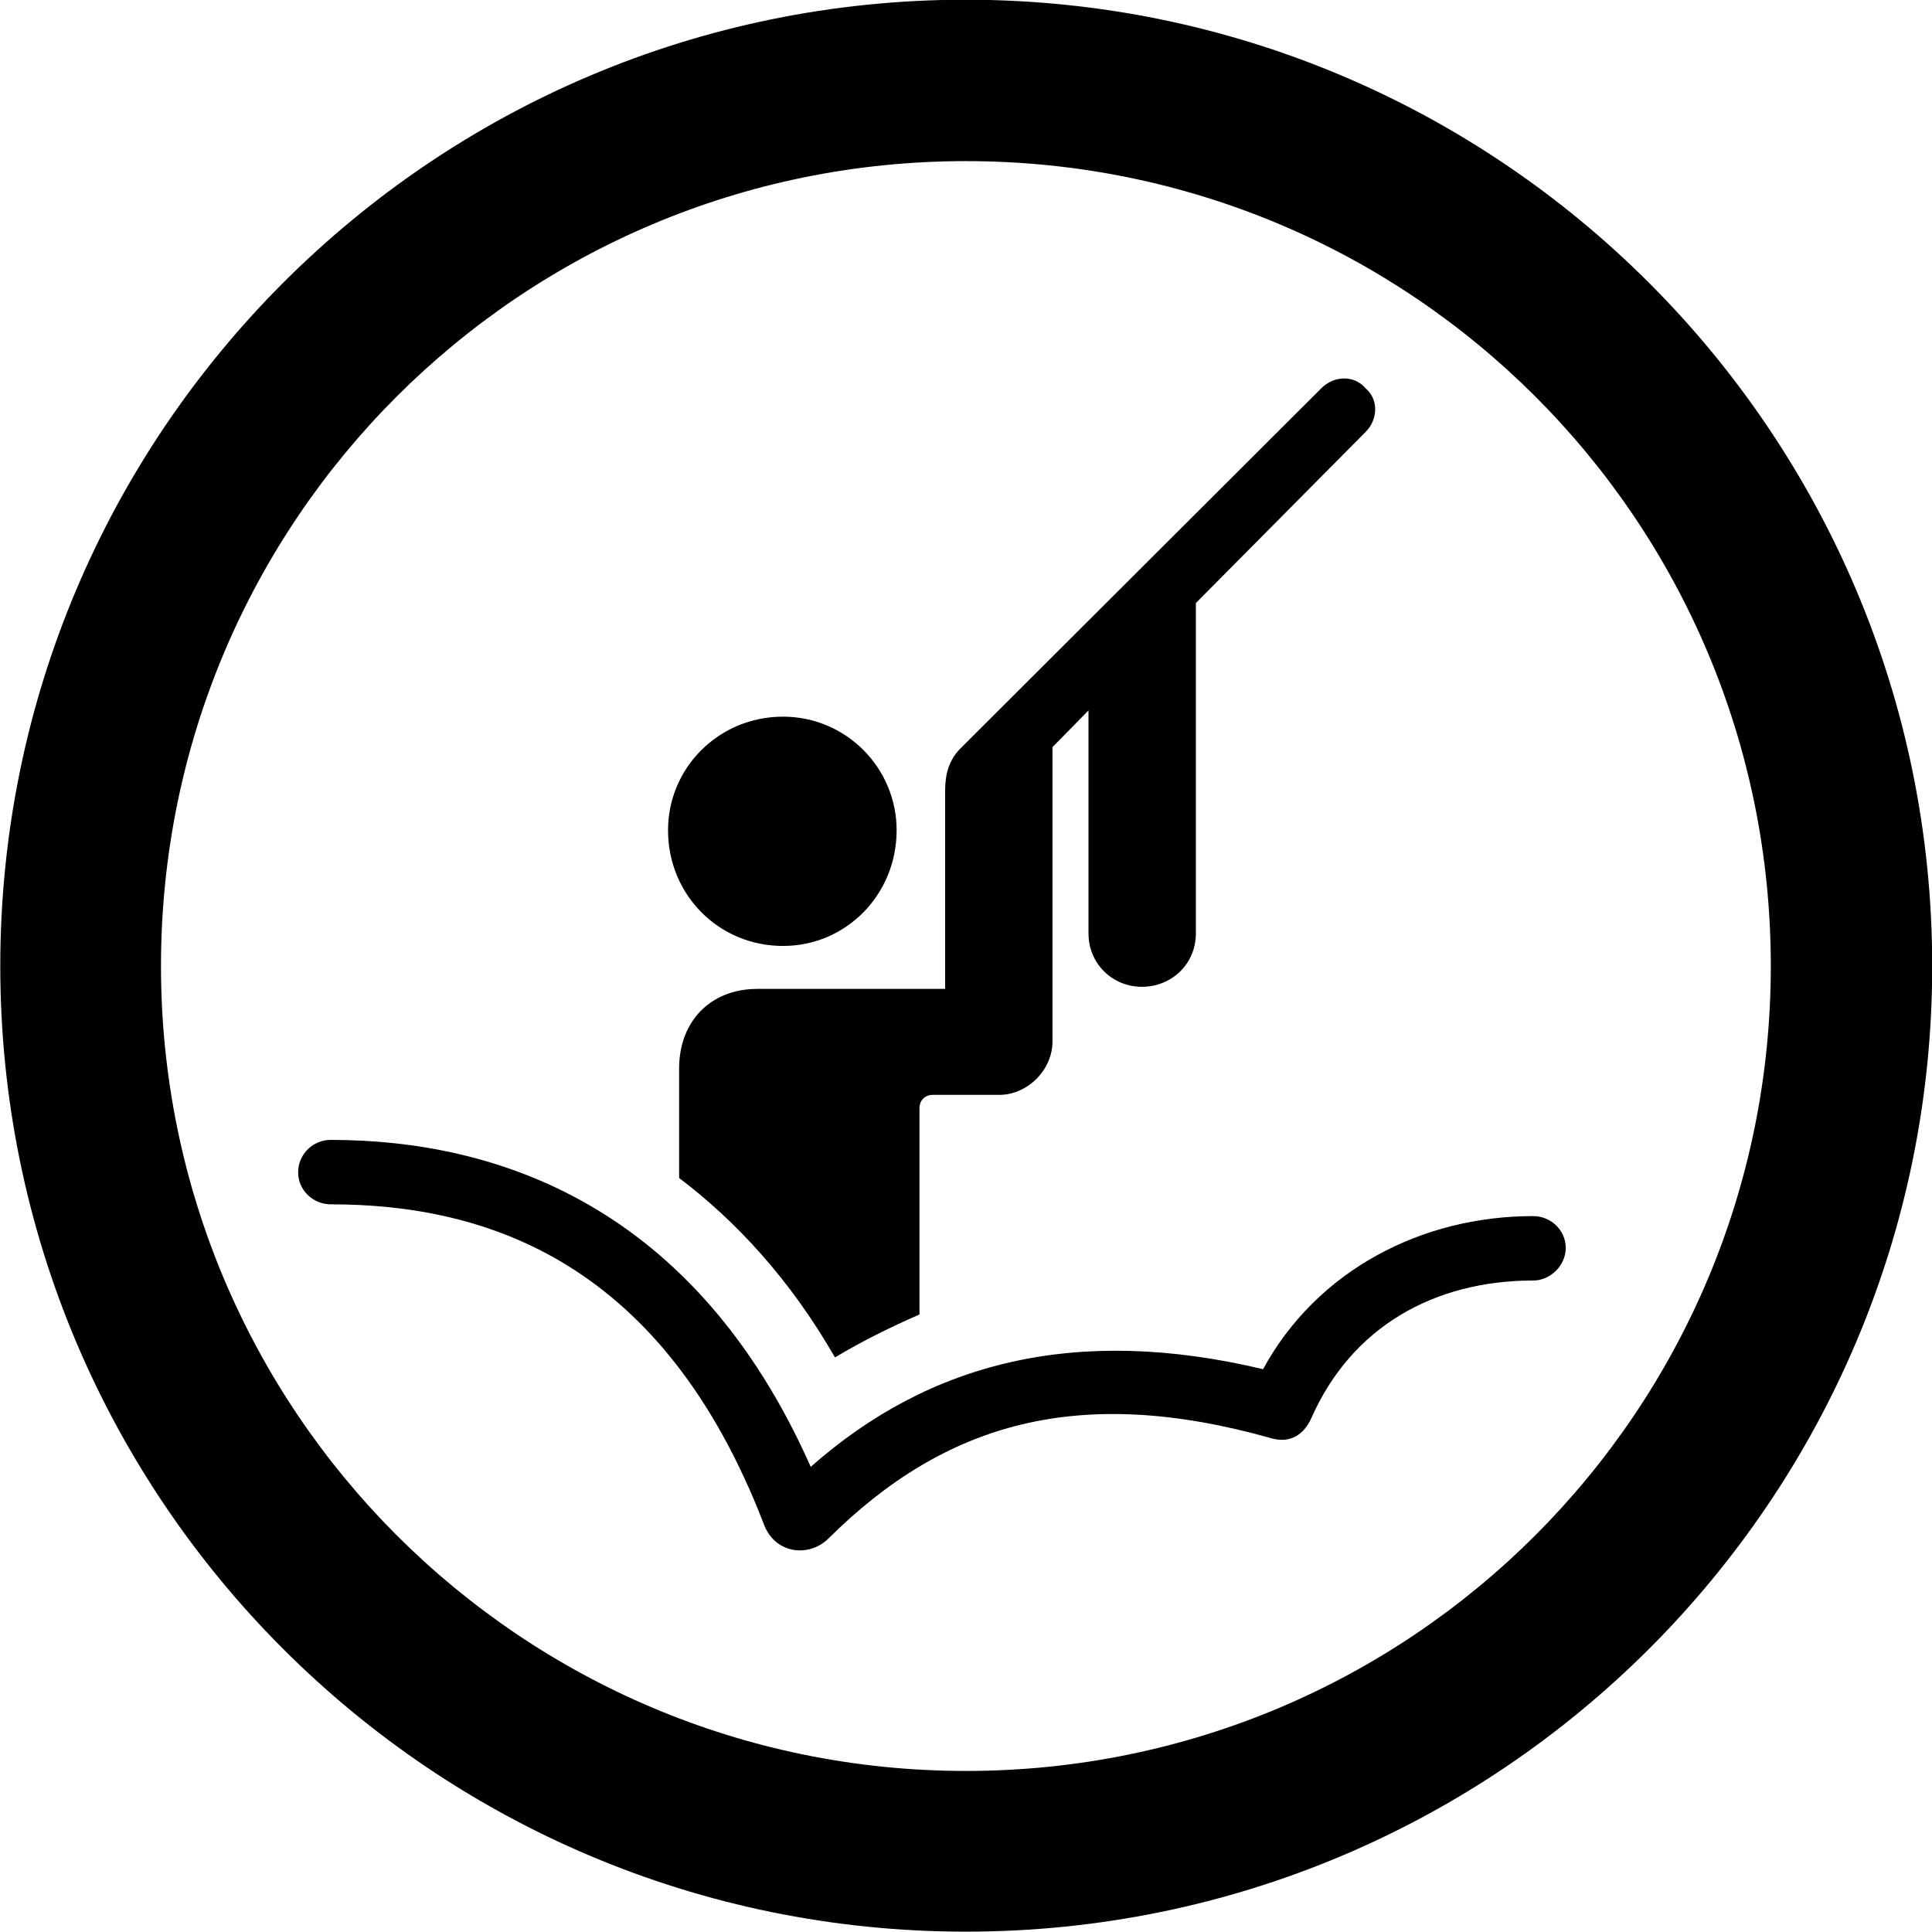 
<svg
    viewBox="0 0 27.891 27.891"
    xmlns="http://www.w3.org/2000/svg"
>
    <path
        fill="inherit"
        d="M13.944 27.886C21.644 27.886 27.894 21.646 27.894 13.946C27.894 6.246 21.644 -0.004 13.944 -0.004C6.244 -0.004 0.004 6.246 0.004 13.946C0.004 21.646 6.244 27.886 13.944 27.886ZM13.944 25.566C7.524 25.566 2.324 20.366 2.324 13.946C2.324 7.516 7.524 2.326 13.944 2.326C20.374 2.326 25.564 7.516 25.564 13.946C25.564 20.366 20.374 25.566 13.944 25.566ZM12.054 19.596C12.454 19.356 12.864 19.156 13.274 18.976V15.996C13.274 15.886 13.354 15.806 13.464 15.806H14.424C14.834 15.806 15.194 15.446 15.194 15.036V10.786L15.714 10.256V13.476C15.714 13.916 16.064 14.246 16.484 14.246C16.914 14.246 17.264 13.916 17.264 13.476V8.706L19.714 6.236C19.894 6.056 19.904 5.766 19.714 5.606C19.554 5.416 19.264 5.416 19.074 5.606L13.854 10.816C13.704 10.976 13.644 11.166 13.644 11.416V14.276H10.934C10.264 14.276 9.804 14.736 9.804 15.426V17.006C10.624 17.626 11.404 18.466 12.054 19.596ZM11.304 13.656C12.214 13.656 12.944 12.916 12.944 11.986C12.944 11.086 12.214 10.346 11.304 10.346C10.374 10.346 9.644 11.086 9.644 11.986C9.644 12.916 10.374 13.656 11.304 13.656ZM4.774 17.386C7.054 17.386 9.574 18.236 11.024 21.996C11.184 22.436 11.674 22.486 11.954 22.216C13.644 20.536 15.574 19.976 18.364 20.766C18.624 20.836 18.824 20.716 18.934 20.466C19.514 19.156 20.704 18.486 22.134 18.486C22.384 18.486 22.604 18.266 22.604 18.016C22.604 17.756 22.384 17.556 22.134 17.556C20.524 17.556 19.014 18.336 18.234 19.766C15.544 19.126 13.424 19.656 11.704 21.176C10.024 17.386 7.154 16.456 4.774 16.456C4.524 16.456 4.304 16.656 4.304 16.926C4.304 17.186 4.524 17.386 4.774 17.386Z"
        fillRule="evenodd"
        clipRule="evenodd"
    />
</svg>
        